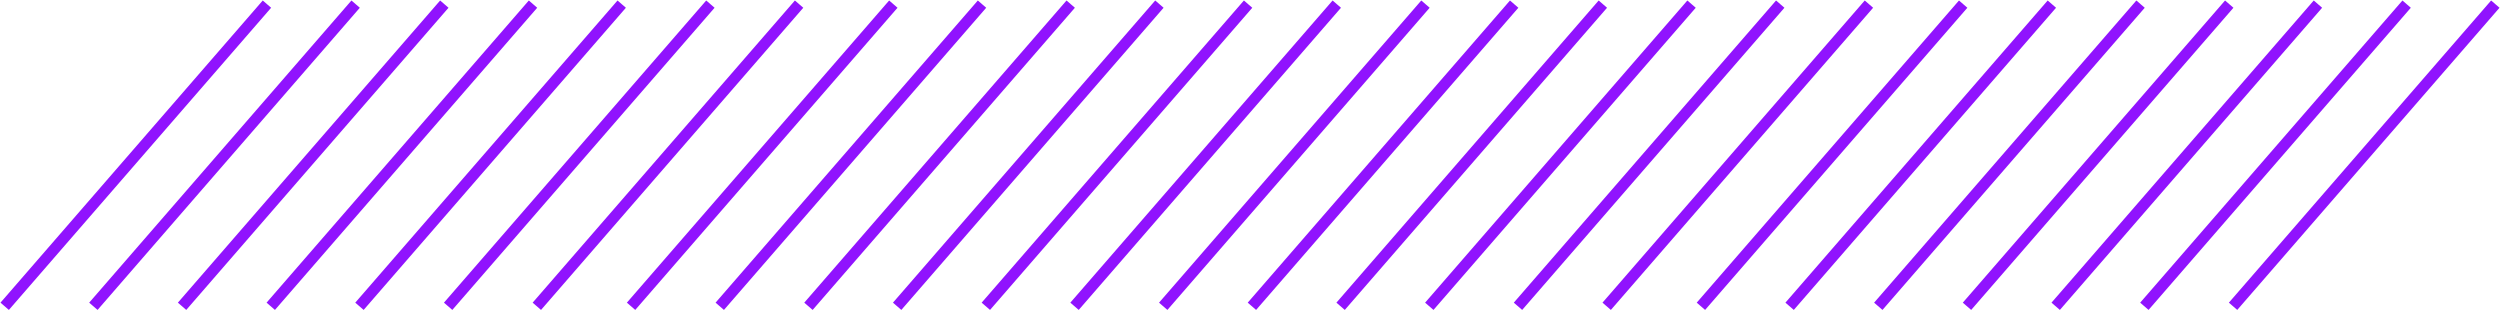 <svg width="451" height="56" viewBox="0 0 451 56" fill="none" xmlns="http://www.w3.org/2000/svg">
<path d="M47.5 1.5L1.5 54.5" stroke="#9013FE" stroke-width="2" stroke-linecap="square"/>
<path d="M63.5 1.5L17.5 54.5" stroke="#9013FE" stroke-width="2" stroke-linecap="square"/>
<path d="M79.5 1.5L33.5 54.5" stroke="#9013FE" stroke-width="2" stroke-linecap="square"/>
<path d="M95.5 1.5L49.5 54.5" stroke="#9013FE" stroke-width="2" stroke-linecap="square"/>
<path d="M127.5 1.5L81.5 54.5" stroke="#9013FE" stroke-width="2" stroke-linecap="square"/>
<path d="M160.5 1.5L114.5 54.5" stroke="#9013FE" stroke-width="2" stroke-linecap="square"/>
<path d="M192.5 1.5L146.5 54.5" stroke="#9013FE" stroke-width="2" stroke-linecap="square"/>
<path d="M240.5 1.5L194.5 54.5" stroke="#9013FE" stroke-width="2" stroke-linecap="square"/>
<path d="M111.5 1.5L65.5 54.5" stroke="#9013FE" stroke-width="2" stroke-linecap="square"/>
<path d="M143.5 1.5L97.5 54.5" stroke="#9013FE" stroke-width="2" stroke-linecap="square"/>
<path d="M176.5 1.5L130.5 54.5" stroke="#9013FE" stroke-width="2" stroke-linecap="square"/>
<path d="M208.5 1.5L162.5 54.5" stroke="#9013FE" stroke-width="2" stroke-linecap="square"/>
<path d="M272.5 1.5L226.5 54.5" stroke="#9013FE" stroke-width="2" stroke-linecap="square"/>
<path d="M304.5 1.5L258.5 54.5" stroke="#9013FE" stroke-width="2" stroke-linecap="square"/>
<path d="M336.5 1.5L290.5 54.5" stroke="#9013FE" stroke-width="2" stroke-linecap="square"/>
<path d="M369.5 1.5L323.5 54.5" stroke="#9013FE" stroke-width="2" stroke-linecap="square"/>
<path d="M256.5 1.5L210.5 54.5" stroke="#9013FE" stroke-width="2" stroke-linecap="square"/>
<path d="M320.5 1.5L274.5 54.5" stroke="#9013FE" stroke-width="2" stroke-linecap="square"/>
<path d="M385.5 1.5L339.5 54.5" stroke="#9013FE" stroke-width="2" stroke-linecap="square"/>
<path d="M224.5 1.5L178.5 54.5" stroke="#9013FE" stroke-width="2" stroke-linecap="square"/>
<path d="M288.5 1.5L242.5 54.5" stroke="#9013FE" stroke-width="2" stroke-linecap="square"/>
<path d="M353.5 1.5L307.5 54.5" stroke="#9013FE" stroke-width="2" stroke-linecap="square"/>
<path d="M401.5 1.5L355.5 54.5" stroke="#9013FE" stroke-width="2" stroke-linecap="square"/>
<path d="M417.5 1.5L371.5 54.5" stroke="#9013FE" stroke-width="2" stroke-linecap="square"/>
<path d="M433.5 1.5L387.5 54.5" stroke="#9013FE" stroke-width="2" stroke-linecap="square"/>
<path d="M449.5 1.5L403.5 54.5" stroke="#9013FE" stroke-width="2" stroke-linecap="square"/>
</svg>
